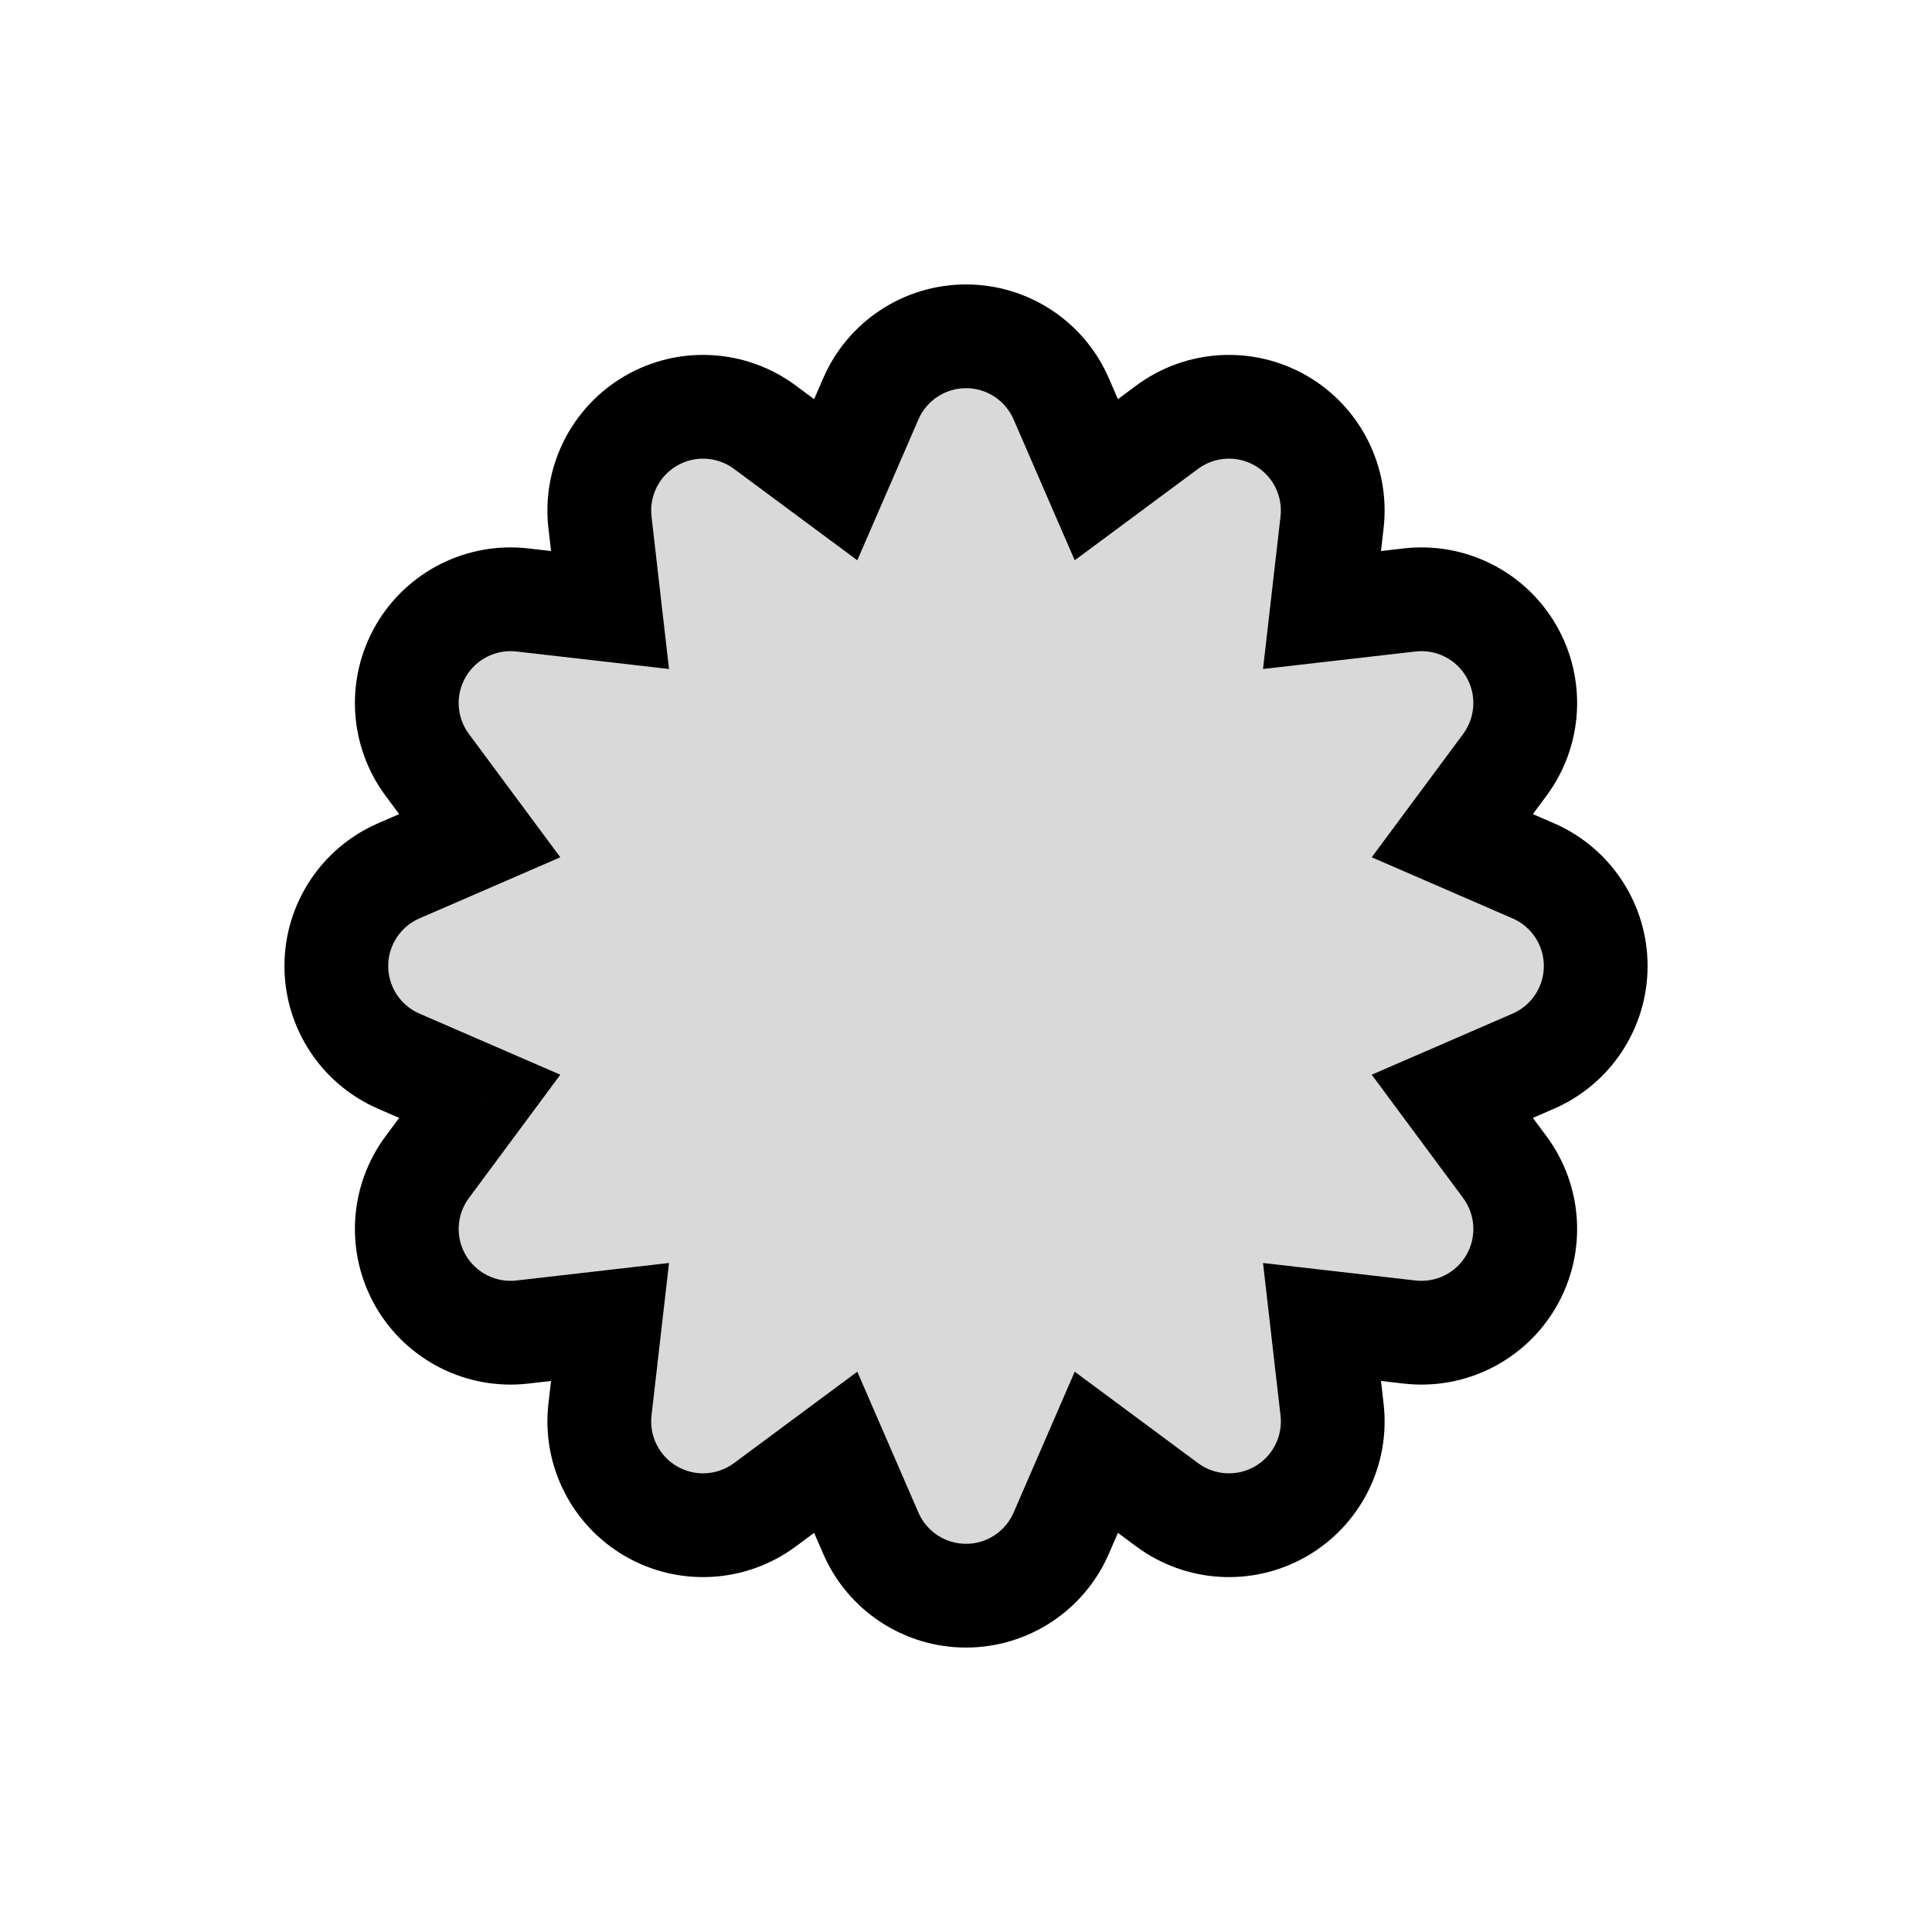 <svg viewBox="0 0 80 80" fill="none">
  <path fill-rule="evenodd" clip-rule="evenodd" d="M43.942 16.512C43.261 14.942 41.712 13.926 40.001 13.926C38.289 13.926 36.741 14.942 36.059 16.512L34.605 19.864L31.67 17.688C30.295 16.669 28.446 16.563 26.964 17.419C25.481 18.275 24.648 19.929 24.843 21.63L25.26 25.259L21.63 24.843C19.93 24.648 18.276 25.48 17.42 26.963C16.564 28.445 16.67 30.294 17.689 31.669L19.865 34.604L16.513 36.059C14.943 36.74 13.927 38.288 13.927 40C13.927 41.712 14.943 43.26 16.513 43.941L19.865 45.395L17.689 48.33C16.67 49.706 16.564 51.554 17.42 53.037C18.276 54.519 19.93 55.352 21.63 55.157L25.26 54.74L24.843 58.37C24.648 60.071 25.481 61.725 26.964 62.581C28.446 63.437 30.295 63.331 31.67 62.312L34.605 60.136L36.059 63.488C36.741 65.058 38.289 66.074 40.001 66.074C41.712 66.074 43.261 65.058 43.942 63.488L45.396 60.136L48.331 62.312C49.706 63.331 51.555 63.437 53.038 62.581C54.52 61.725 55.353 60.071 55.158 58.37L54.741 54.74L58.371 55.157C60.072 55.352 61.726 54.519 62.581 53.037C63.437 51.554 63.332 49.706 62.312 48.33L60.137 45.395L63.488 43.941C65.059 43.26 66.075 41.712 66.075 40C66.075 38.288 65.059 36.74 63.488 36.059L60.137 34.604L62.312 31.669C63.332 30.294 63.437 28.445 62.581 26.963C61.726 25.48 60.072 24.648 58.371 24.843L54.741 25.259L55.158 21.63C55.353 19.929 54.52 18.275 53.038 17.419C51.555 16.563 49.706 16.669 48.331 17.688L45.396 19.864L43.942 16.512Z" fill="currentColor" fill-opacity="0.15" />
  <path d="M43.942 16.512L41.971 17.367V17.367L43.942 16.512ZM36.059 16.512L34.089 15.657L34.089 15.657L36.059 16.512ZM34.605 19.864L33.326 21.59L35.499 23.2L36.576 20.719L34.605 19.864ZM31.67 17.688L32.949 15.963L31.67 17.688ZM26.964 17.419L28.038 19.279V19.279L26.964 17.419ZM24.843 21.63L26.978 21.385V21.385L24.843 21.63ZM25.26 25.259L25.015 27.393L27.703 27.702L27.394 25.014L25.26 25.259ZM21.63 24.843L21.875 22.709H21.875L21.63 24.843ZM17.42 26.963L15.559 25.889L15.559 25.889L17.42 26.963ZM17.689 31.669L15.963 32.949L17.689 31.669ZM19.865 34.604L20.72 36.575L23.201 35.498L21.59 33.325L19.865 34.604ZM16.513 36.059L17.368 38.029H17.368L16.513 36.059ZM16.513 43.941L15.658 45.912L15.658 45.912L16.513 43.941ZM19.865 45.395L21.59 46.675L23.201 44.501L20.72 43.425L19.865 45.395ZM17.689 48.33L15.963 47.051L17.689 48.33ZM21.63 55.157L21.386 53.023H21.386L21.63 55.157ZM25.26 54.74L27.394 54.985L27.703 52.298L25.015 52.606L25.26 54.74ZM24.843 58.37L26.978 58.615L24.843 58.37ZM26.964 62.581L25.89 64.441L25.89 64.441L26.964 62.581ZM31.67 62.312L30.391 60.586L31.67 62.312ZM34.605 60.136L36.576 59.281L35.499 56.799L33.326 58.41L34.605 60.136ZM36.059 63.488L34.089 64.343V64.343L36.059 63.488ZM43.942 63.488L41.971 62.633H41.971L43.942 63.488ZM45.396 60.136L46.675 58.41L44.502 56.799L43.425 59.281L45.396 60.136ZM48.331 62.312L47.052 64.037L47.052 64.037L48.331 62.312ZM53.038 62.581L54.112 64.441L53.038 62.581ZM55.158 58.37L53.024 58.615V58.615L55.158 58.37ZM54.741 54.74L54.986 52.606L52.299 52.298L52.607 54.985L54.741 54.74ZM58.371 55.157L58.616 53.023H58.616L58.371 55.157ZM62.581 53.037L64.442 54.111L62.581 53.037ZM62.312 48.33L64.038 47.051L64.038 47.051L62.312 48.33ZM60.137 45.395L59.282 43.425L56.8 44.501L58.411 46.675L60.137 45.395ZM63.488 43.941L64.343 45.912H64.343L63.488 43.941ZM63.488 36.059L64.343 34.088H64.343L63.488 36.059ZM60.137 34.604L58.411 33.325L56.8 35.498L59.282 36.575L60.137 34.604ZM62.312 31.669L64.038 32.949L62.312 31.669ZM62.581 26.963L64.442 25.889L64.442 25.889L62.581 26.963ZM58.371 24.843L58.126 22.709L58.371 24.843ZM54.741 25.259L52.607 25.014L52.299 27.702L54.986 27.393L54.741 25.259ZM55.158 21.63L53.024 21.385V21.385L55.158 21.63ZM53.038 17.419L54.112 15.559V15.559L53.038 17.419ZM48.331 17.688L47.052 15.963L47.052 15.963L48.331 17.688ZM45.396 19.864L43.425 20.719L44.502 23.2L46.675 21.59L45.396 19.864ZM40.001 16.074C40.857 16.074 41.631 16.582 41.971 17.367L45.913 15.657C44.891 13.302 42.568 11.778 40.001 11.778V16.074ZM38.03 17.367C38.371 16.582 39.145 16.074 40.001 16.074V11.778C37.433 11.778 35.111 13.302 34.089 15.657L38.03 17.367ZM36.576 20.719L38.03 17.367L34.089 15.657L32.635 19.009L36.576 20.719ZM30.391 19.414L33.326 21.59L35.884 18.138L32.949 15.963L30.391 19.414ZM28.038 19.279C28.779 18.852 29.703 18.904 30.391 19.414L32.949 15.963C30.887 14.434 28.113 14.275 25.89 15.559L28.038 19.279ZM26.978 21.385C26.88 20.534 27.297 19.707 28.038 19.279L25.89 15.559C23.666 16.843 22.417 19.324 22.709 21.875L26.978 21.385ZM27.394 25.014L26.978 21.385L22.709 21.875L23.126 25.504L27.394 25.014ZM21.386 26.977L25.015 27.393L25.505 23.125L21.875 22.709L21.386 26.977ZM19.28 28.037C19.708 27.296 20.535 26.879 21.386 26.977L21.875 22.709C19.325 22.416 16.843 23.665 15.559 25.889L19.28 28.037ZM19.415 30.39C18.905 29.703 18.852 28.778 19.28 28.037L15.559 25.889C14.276 28.112 14.434 30.886 15.963 32.949L19.415 30.39ZM21.59 33.325L19.415 30.39L15.963 32.949L18.139 35.884L21.59 33.325ZM17.368 38.029L20.72 36.575L19.01 32.634L15.658 34.088L17.368 38.029ZM16.075 40C16.075 39.144 16.583 38.37 17.368 38.029L15.658 34.088C13.303 35.11 11.778 37.432 11.778 40H16.075ZM17.368 41.971C16.583 41.63 16.075 40.856 16.075 40H11.778C11.778 42.567 13.303 44.89 15.658 45.912L17.368 41.971ZM20.72 43.425L17.368 41.971L15.658 45.912L19.01 47.366L20.72 43.425ZM19.415 49.61L21.59 46.675L18.139 44.116L15.963 47.051L19.415 49.61ZM19.28 51.963C18.852 51.222 18.905 50.297 19.415 49.61L15.963 47.051C14.434 49.114 14.276 51.887 15.559 54.111L19.28 51.963ZM21.386 53.023C20.535 53.12 19.708 52.704 19.28 51.963L15.559 54.111C16.843 56.334 19.325 57.584 21.875 57.291L21.386 53.023ZM25.015 52.606L21.386 53.023L21.875 57.291L25.505 56.875L25.015 52.606ZM26.978 58.615L27.394 54.985L23.126 54.496L22.709 58.125L26.978 58.615ZM28.038 60.72C27.297 60.292 26.88 59.465 26.978 58.615L22.709 58.125C22.417 60.676 23.666 63.157 25.89 64.441L28.038 60.72ZM30.391 60.586C29.703 61.095 28.779 61.148 28.038 60.72L25.89 64.441C28.113 65.725 30.887 65.566 32.949 64.037L30.391 60.586ZM33.326 58.41L30.391 60.586L32.949 64.037L35.884 61.862L33.326 58.41ZM38.03 62.633L36.576 59.281L32.635 60.991L34.089 64.343L38.03 62.633ZM40.001 63.926C39.145 63.926 38.371 63.418 38.03 62.633L34.089 64.343C35.111 66.698 37.433 68.222 40.001 68.222V63.926ZM41.971 62.633C41.631 63.418 40.857 63.926 40.001 63.926V68.222C42.568 68.222 44.891 66.698 45.913 64.343L41.971 62.633ZM43.425 59.281L41.971 62.633L45.913 64.343L47.367 60.991L43.425 59.281ZM49.61 60.586L46.675 58.41L44.117 61.862L47.052 64.037L49.61 60.586ZM51.964 60.72C51.222 61.148 50.298 61.095 49.61 60.586L47.052 64.037C49.115 65.566 51.888 65.725 54.112 64.441L51.964 60.72ZM53.024 58.615C53.121 59.465 52.705 60.292 51.964 60.72L54.112 64.441C56.335 63.157 57.585 60.676 57.292 58.125L53.024 58.615ZM52.607 54.985L53.024 58.615L57.292 58.125L56.876 54.496L52.607 54.985ZM58.616 53.023L54.986 52.606L54.496 56.875L58.126 57.291L58.616 53.023ZM60.721 51.963C60.293 52.704 59.466 53.12 58.616 53.023L58.126 57.291C60.677 57.584 63.158 56.334 64.442 54.111L60.721 51.963ZM60.587 49.61C61.096 50.297 61.149 51.222 60.721 51.963L64.442 54.111C65.726 51.887 65.567 49.114 64.038 47.051L60.587 49.61ZM58.411 46.675L60.587 49.61L64.038 47.051L61.862 44.116L58.411 46.675ZM62.633 41.971L59.282 43.425L60.992 47.366L64.343 45.912L62.633 41.971ZM63.927 40C63.927 40.856 63.419 41.63 62.633 41.971L64.343 45.912C66.699 44.89 68.223 42.567 68.223 40H63.927ZM62.633 38.029C63.419 38.37 63.927 39.144 63.927 40H68.223C68.223 37.432 66.699 35.11 64.343 34.088L62.633 38.029ZM59.282 36.575L62.633 38.029L64.343 34.088L60.992 32.634L59.282 36.575ZM60.587 30.39L58.411 33.325L61.862 35.884L64.038 32.949L60.587 30.39ZM60.721 28.037C61.149 28.778 61.096 29.703 60.587 30.39L64.038 32.949C65.567 30.886 65.726 28.112 64.442 25.889L60.721 28.037ZM58.616 26.977C59.466 26.879 60.293 27.296 60.721 28.037L64.442 25.889C63.158 23.665 60.677 22.416 58.126 22.709L58.616 26.977ZM54.986 27.393L58.616 26.977L58.126 22.709L54.496 23.125L54.986 27.393ZM53.024 21.385L52.607 25.014L56.876 25.504L57.292 21.875L53.024 21.385ZM51.964 19.279C52.705 19.707 53.121 20.534 53.024 21.385L57.292 21.875C57.585 19.324 56.335 16.843 54.112 15.559L51.964 19.279ZM49.61 19.414C50.298 18.904 51.222 18.852 51.964 19.279L54.112 15.559C51.888 14.275 49.115 14.434 47.052 15.963L49.61 19.414ZM46.675 21.59L49.61 19.414L47.052 15.963L44.117 18.138L46.675 21.59ZM41.971 17.367L43.425 20.719L47.367 19.009L45.913 15.657L41.971 17.367Z" fill="currentColor" />
</svg>